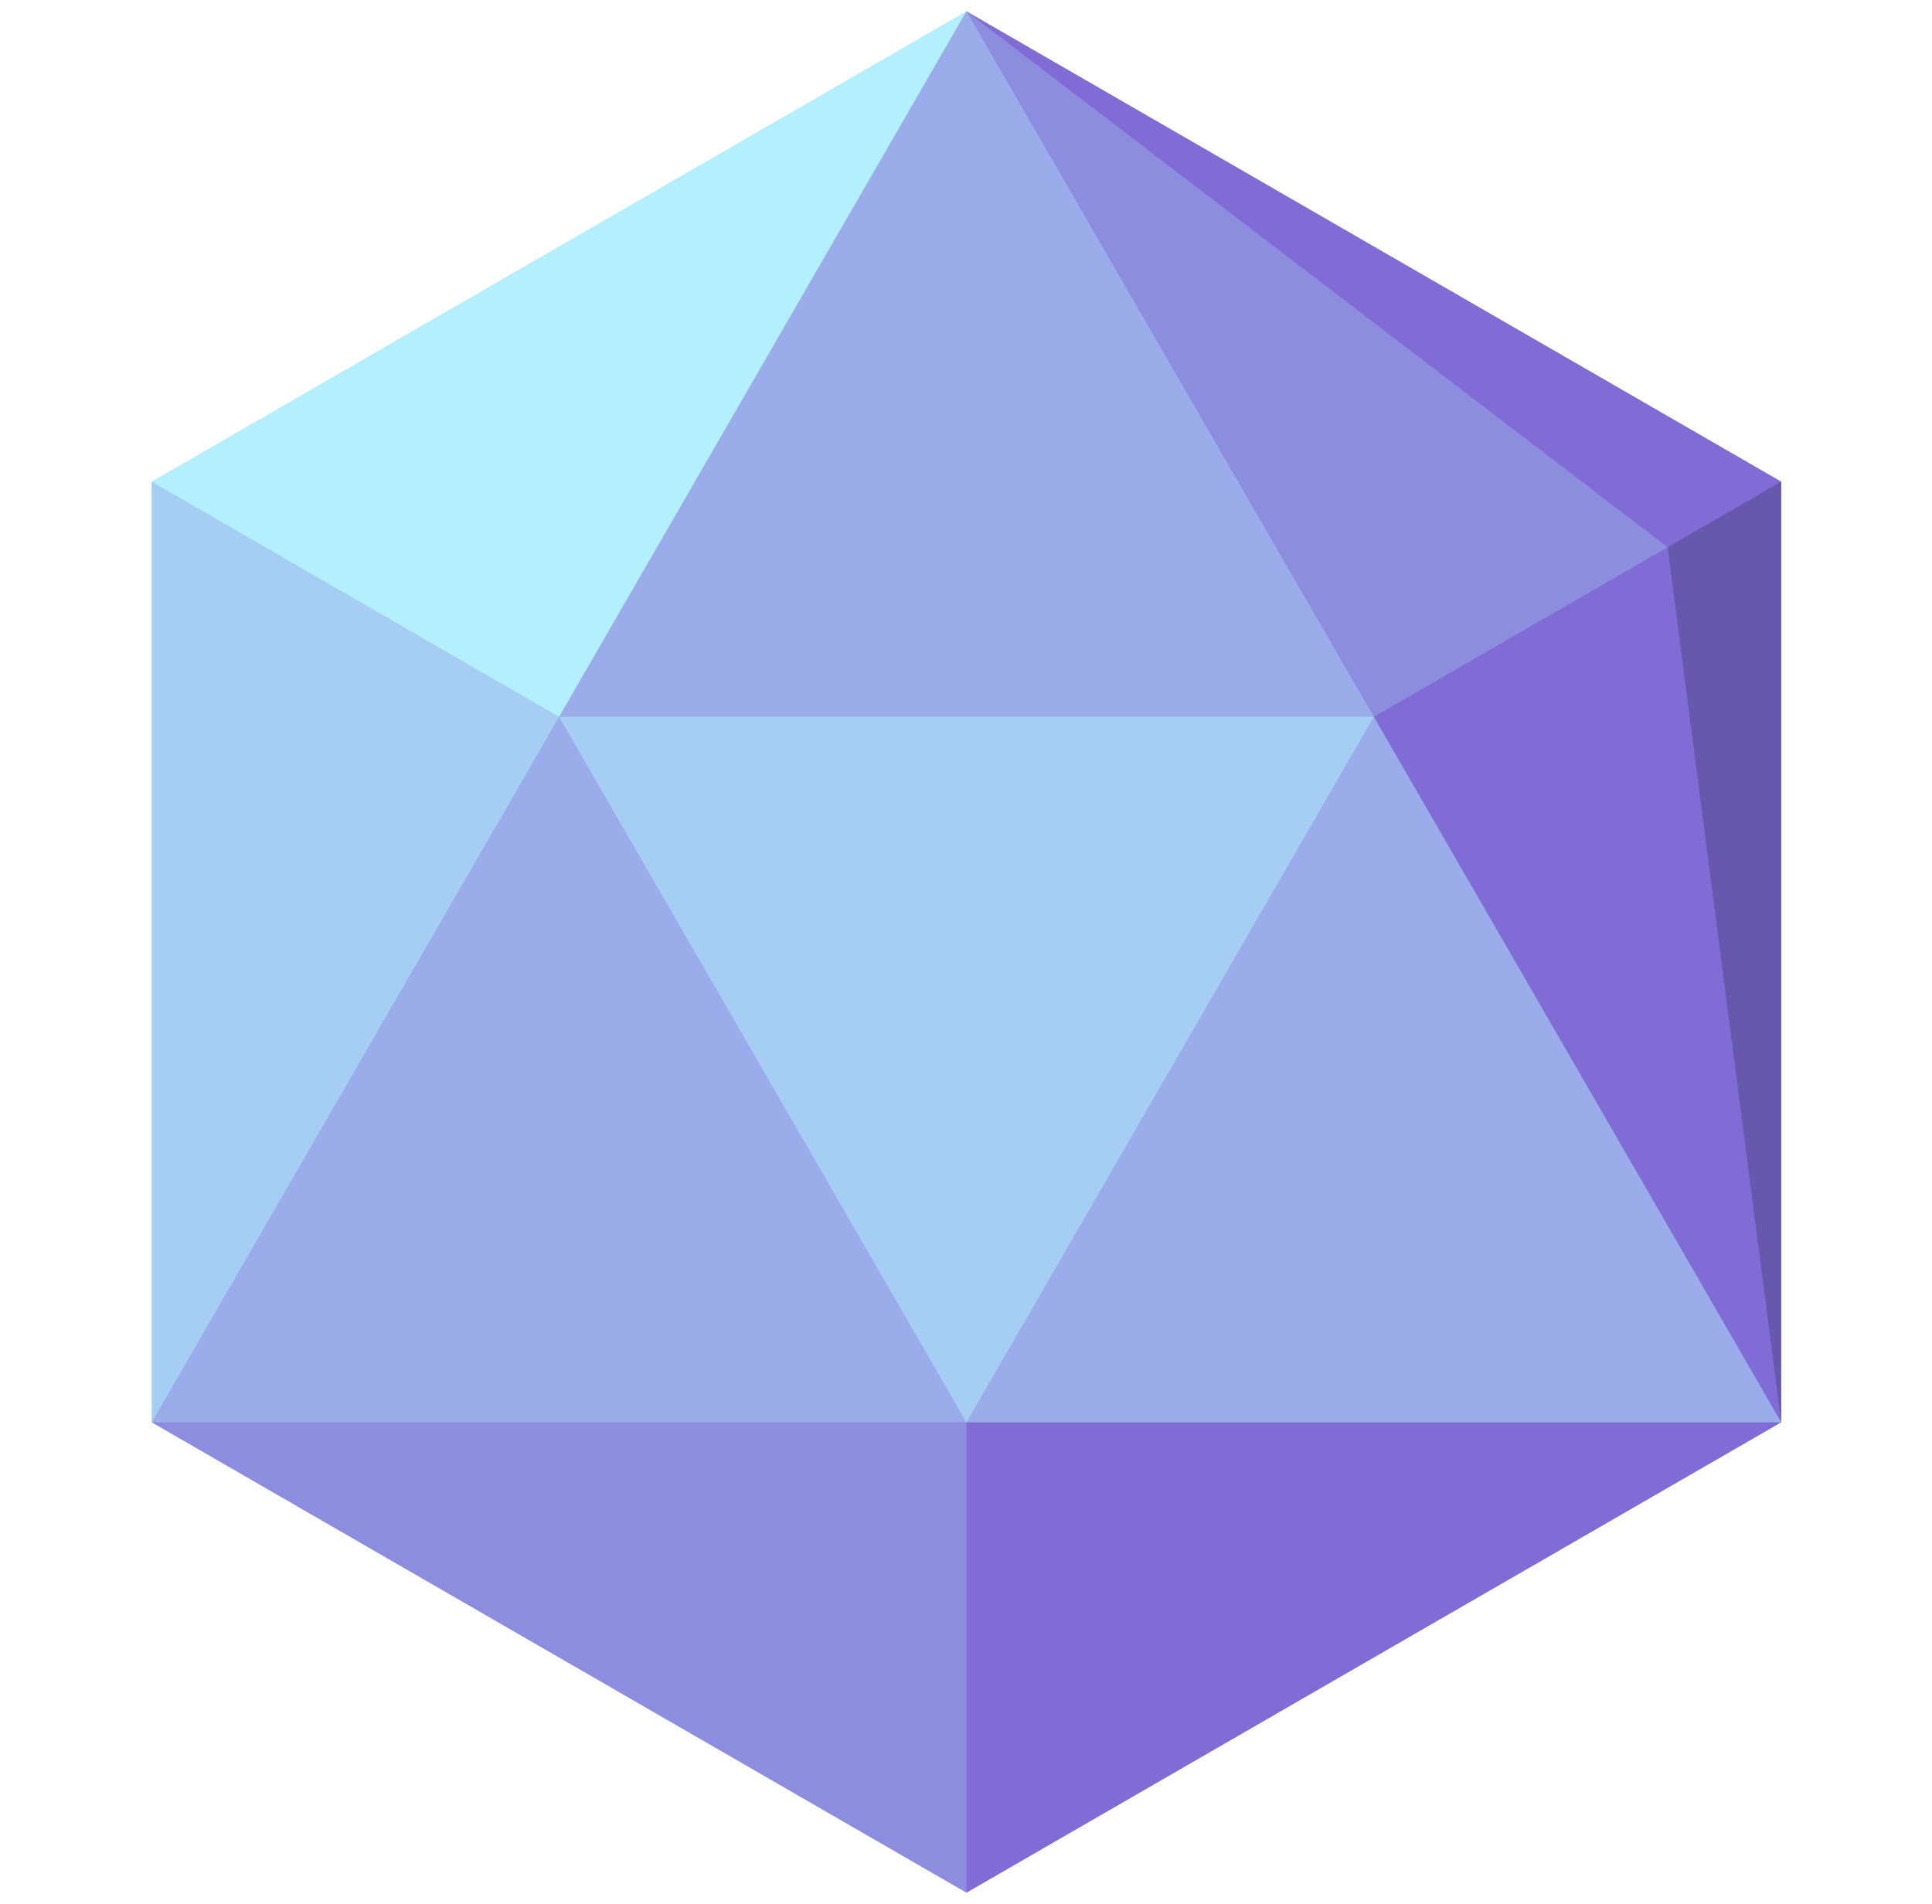 <svg width="70" height="69" viewBox="0 0 70 69" fill="none" xmlns="http://www.w3.org/2000/svg">
<path d="M26.786 34.496L35.016 68.583L64.537 51.539L26.786 34.496Z" fill="#806CD4"/>
<path d="M5.496 51.539L35.016 68.583V34.496L5.496 51.539Z" fill="#8D8DDF"/>
<path d="M5.496 17.452V51.539L35.016 34.495V26.265L5.496 17.452Z" fill="#A6CEF4"/>
<path d="M35.016 0.408L5.496 17.452L35.016 34.495V0.408Z" fill="#B3EFFF"/>
<path d="M64.537 17.452H49.777L64.537 51.539V17.452Z" fill="#6858AD"/>
<path d="M35.016 0.408L49.776 25.974L64.537 17.452L35.016 0.408Z" fill="#806CD4"/>
<path d="M35.016 19.828L64.537 51.539L60.421 19.828H35.016Z" fill="#806CD4"/>
<path d="M60.421 19.828L35.016 0.408V34.495L60.421 19.828Z" fill="#8D8DDF"/>
<path d="M35.016 0.408L5.496 51.539H64.537L35.016 0.408Z" fill="#9AADEA"/>
<path d="M20.256 25.974L35.016 51.539L49.776 25.974H20.256Z" fill="#A6CEF4"/>
</svg>
